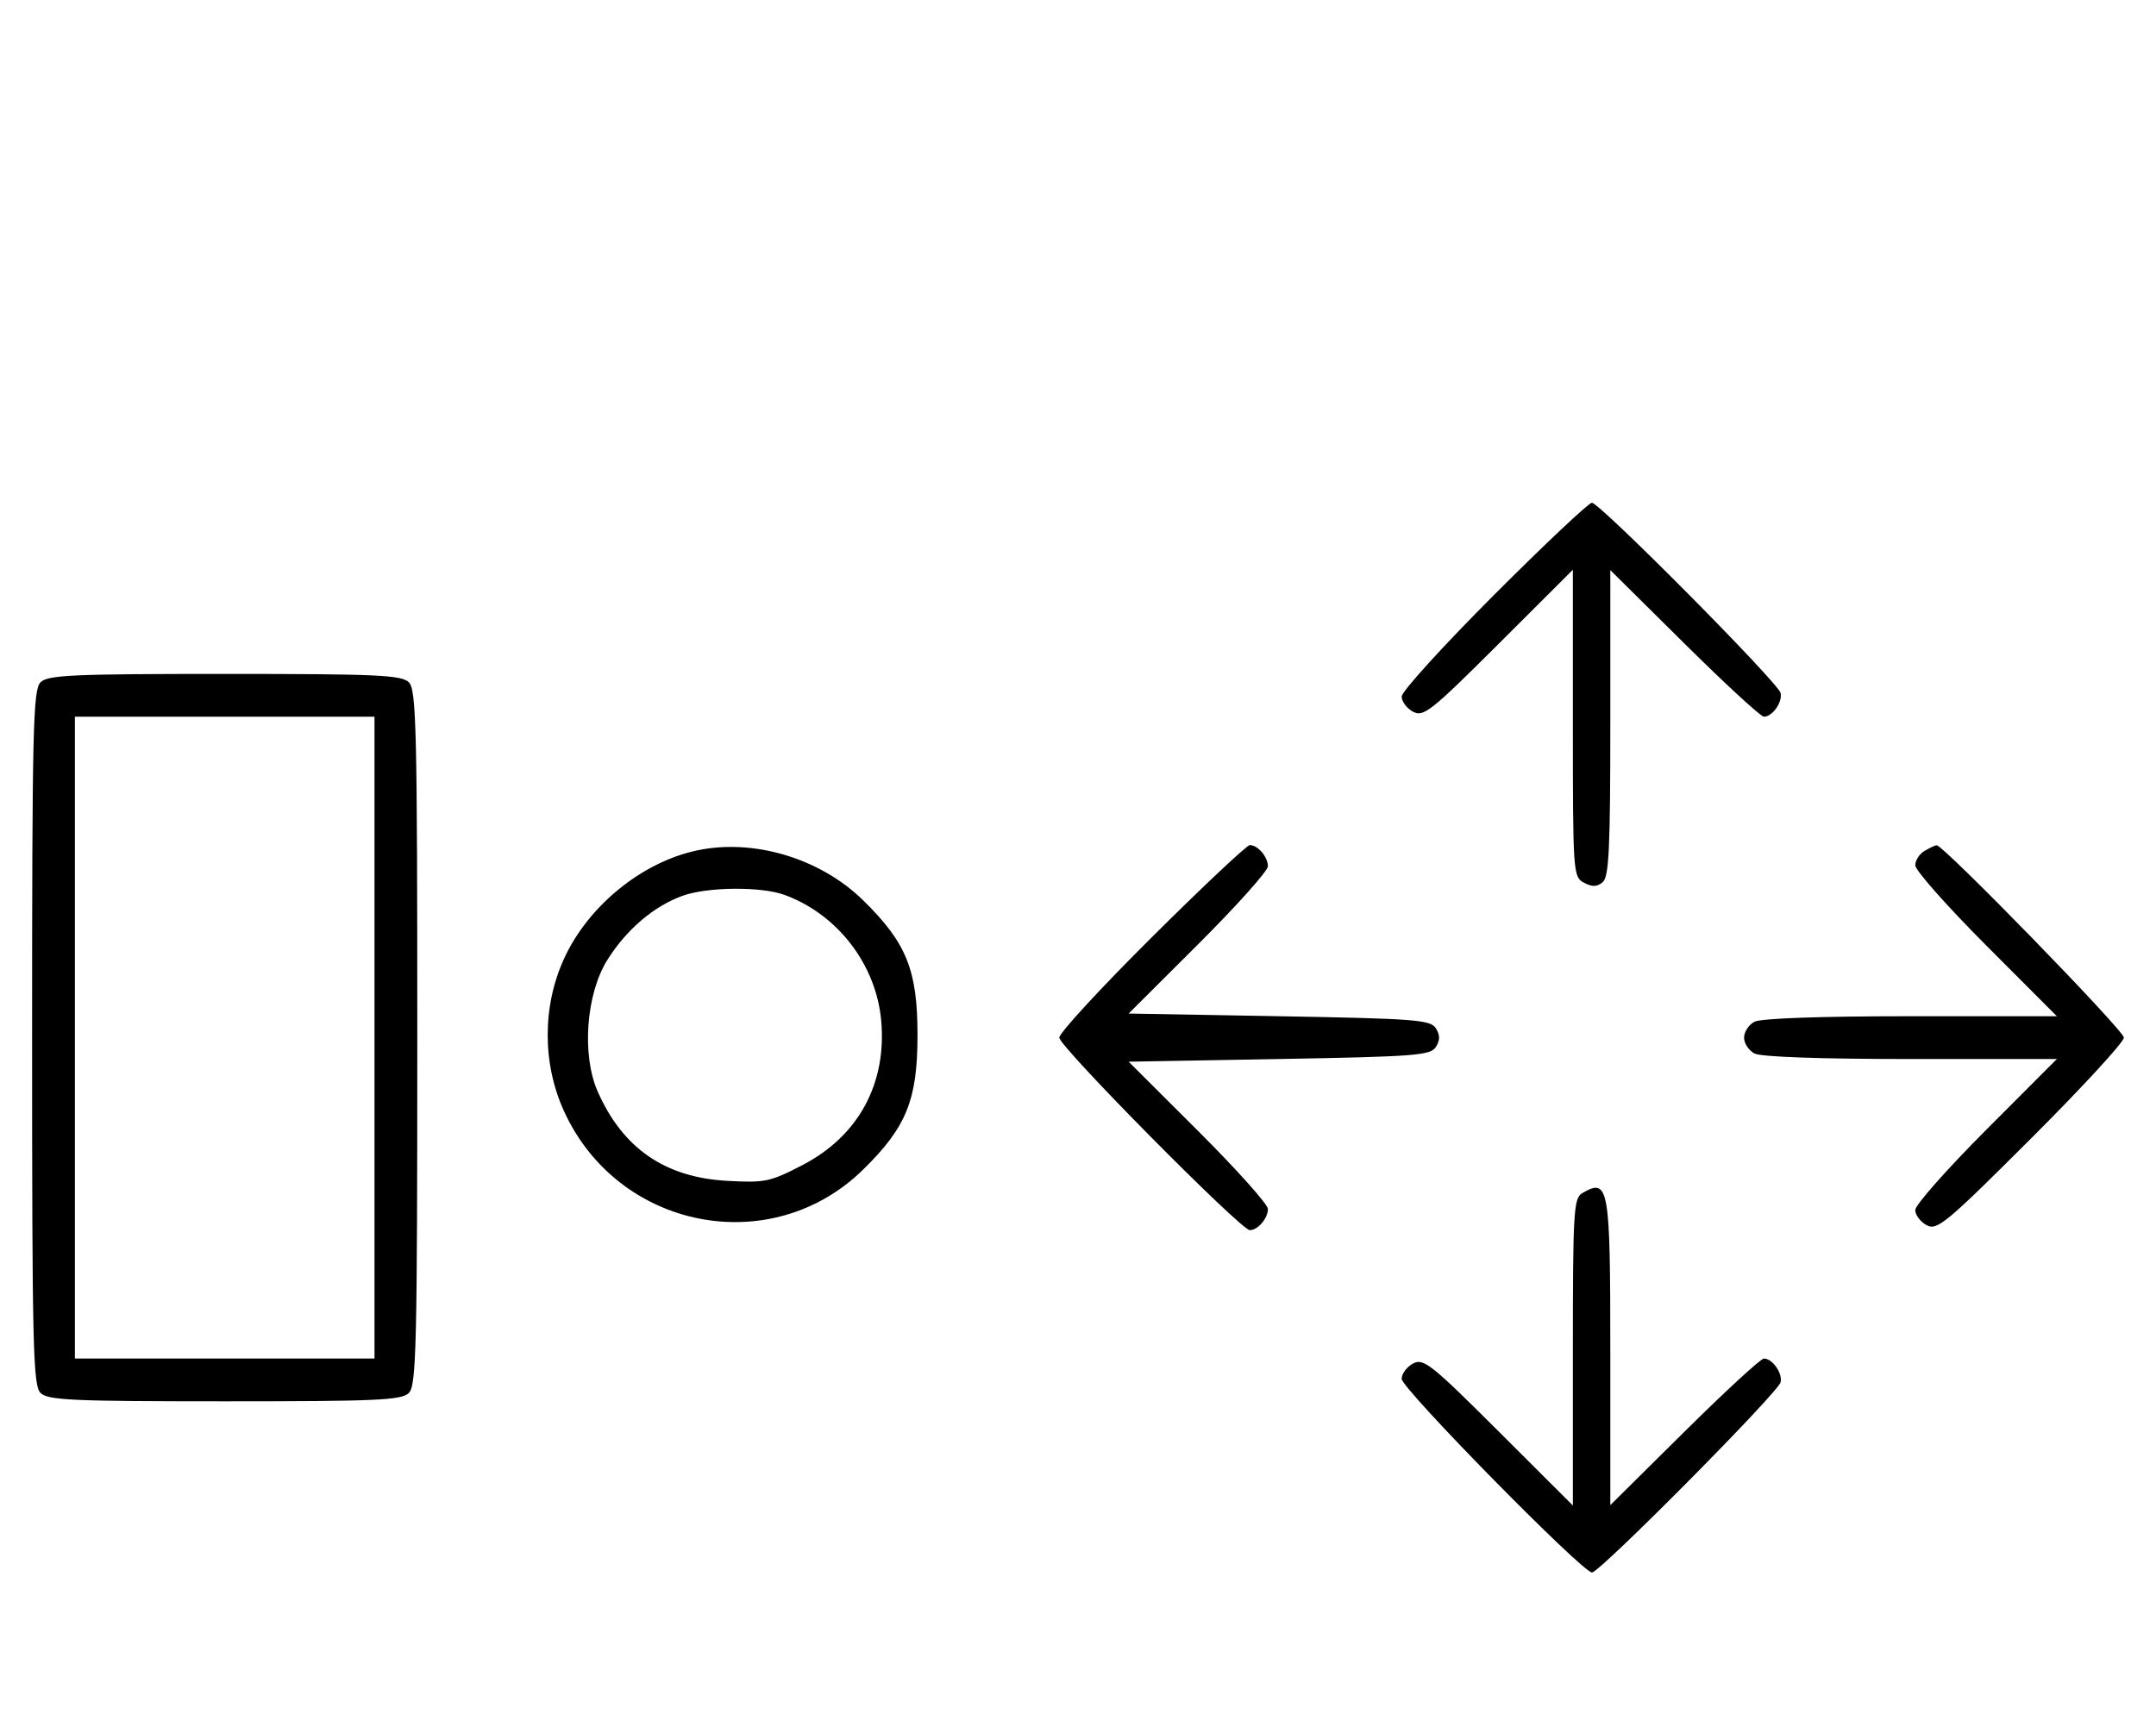 <svg xmlns="http://www.w3.org/2000/svg" width="403" height="324" viewBox="0 0 403 324" version="1.1">
	<path d="M 279.239 111.260 C 269.758 120.754, 262 129.288, 262 130.225 C 262 131.163, 262.959 132.443, 264.131 133.070 C 266.073 134.110, 267.495 132.981, 280.131 120.369 L 294 106.527 294 135.228 C 294 163.202, 294.052 163.958, 296.064 165.034 C 297.596 165.854, 298.498 165.832, 299.564 164.947 C 300.751 163.962, 301 158.794, 301 135.174 L 301 106.592 314.830 120.296 C 322.437 127.833, 329.132 134, 329.708 134 C 331.297 134, 333.208 131.291, 332.833 129.570 C 332.418 127.665, 299.028 94, 297.554 94 C 296.963 94, 288.721 101.767, 279.239 111.260 M 7.571 127.571 C 6.175 128.968, 6 136.372, 6 194 C 6 251.628, 6.175 259.032, 7.571 260.429 C 8.936 261.793, 13.463 262, 42 262 C 70.537 262, 75.064 261.793, 76.429 260.429 C 77.825 259.032, 78 251.628, 78 194 C 78 136.372, 77.825 128.968, 76.429 127.571 C 75.064 126.207, 70.537 126, 42 126 C 13.463 126, 8.936 126.207, 7.571 127.571 M 14 194 L 14 254 42 254 L 70 254 70 194 L 70 134 42 134 L 14 134 14 194 M 130.344 158.988 C 120.010 161.166, 109.930 169.366, 105.417 179.266 C 101.361 188.161, 101.361 198.839, 105.417 207.734 C 115.534 229.926, 144.172 235.520, 161.353 218.661 C 169.450 210.714, 171.500 205.633, 171.500 193.500 C 171.500 181.367, 169.450 176.286, 161.353 168.339 C 153.358 160.494, 140.950 156.752, 130.344 158.988 M 215.315 175.213 C 205.792 184.680, 198 193.134, 198 194 C 198 195.680, 231.953 230, 233.615 230 C 235.114 230, 237 227.791, 237 226.036 C 237 225.175, 231.143 218.628, 223.984 211.486 L 210.968 198.500 239.126 198 C 264.530 197.549, 267.392 197.329, 268.387 195.750 C 269.191 194.474, 269.191 193.526, 268.387 192.250 C 267.392 190.671, 264.530 190.451, 239.126 190 L 210.968 189.500 223.984 176.514 C 231.143 169.372, 237 162.825, 237 161.964 C 237 160.209, 235.114 158, 233.615 158 C 233.073 158, 224.838 165.746, 215.315 175.213 M 359.750 159.080 C 358.788 159.641, 358 160.858, 358 161.786 C 358 162.714, 363.956 169.442, 371.236 176.737 L 384.472 190 357.170 190 C 340.263 190, 329.132 190.394, 327.934 191.035 C 326.870 191.605, 326 192.939, 326 194 C 326 195.061, 326.870 196.395, 327.934 196.965 C 329.132 197.606, 340.263 198, 357.170 198 L 384.472 198 371.236 211.263 C 363.956 218.558, 358 225.292, 358 226.228 C 358 227.164, 358.960 228.443, 360.133 229.071 C 362.084 230.115, 363.752 228.729, 379.633 212.867 C 389.185 203.327, 397 194.837, 397 194 C 397 192.655, 363.224 157.954, 361.990 158.030 C 361.720 158.047, 360.712 158.519, 359.750 159.080 M 127.627 167.468 C 122.247 169.386, 117.039 173.829, 113.500 179.519 C 109.527 185.908, 108.712 197.311, 111.741 204.129 C 116.446 214.717, 124.286 220.123, 135.883 220.774 C 142.995 221.173, 143.931 220.978, 150 217.830 C 160.444 212.411, 165.773 202.629, 164.713 190.821 C 163.772 180.346, 156.582 170.975, 146.684 167.326 C 142.327 165.720, 132.323 165.794, 127.627 167.468 M 295.750 223.080 C 294.148 224.013, 294 226.520, 294 252.786 L 294 281.473 280.131 267.631 C 267.495 255.019, 266.073 253.890, 264.131 254.930 C 262.959 255.557, 262 256.847, 262 257.796 C 262 259.625, 295.778 294, 297.576 294 C 299.035 294, 332.421 260.317, 332.833 258.430 C 333.208 256.709, 331.297 254, 329.708 254 C 329.132 254, 322.437 260.167, 314.830 267.704 L 301 281.408 301 252.904 C 301 221.717, 300.729 220.180, 295.750 223.080 " stroke="none" fill="black" fill-rule="evenodd"/>
</svg>